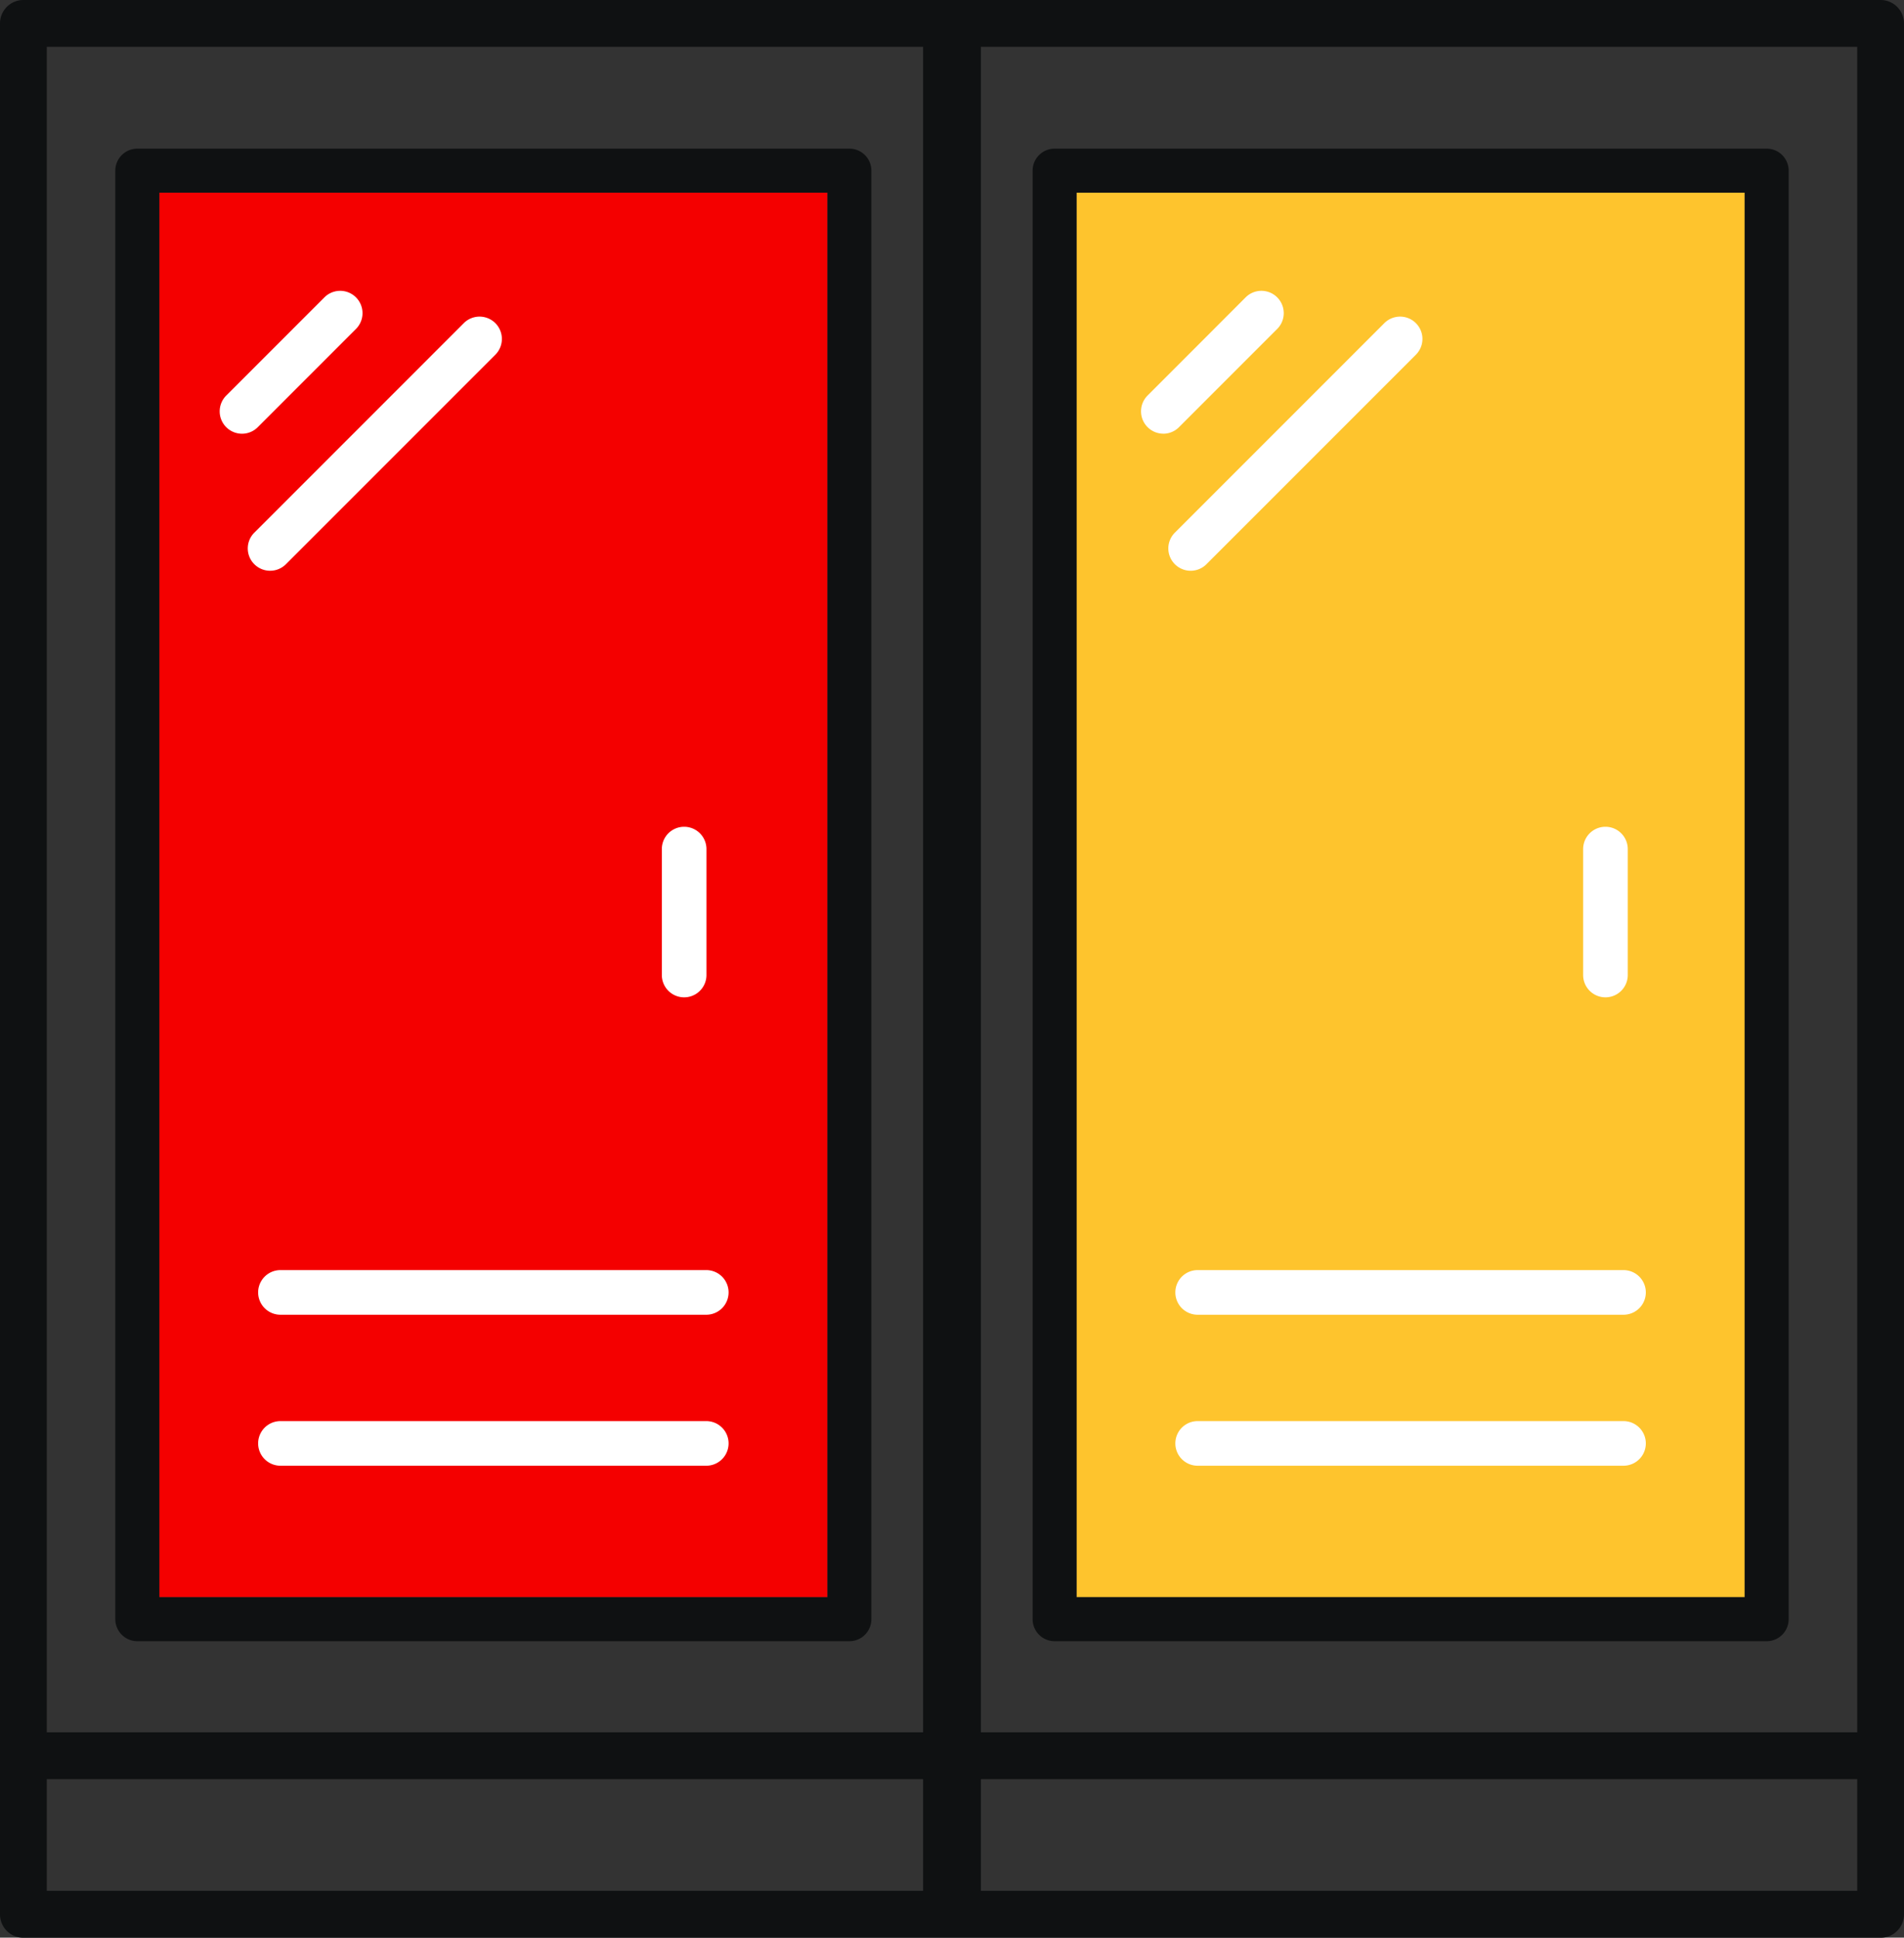 <svg xmlns="http://www.w3.org/2000/svg" width="50" height="50.87" viewBox="0 0 50 50.87">
  <rect x="0" y="0" width="50" height="50.87" fill="#333333" stroke="none"/>
  <g id="ic_aumento_de_puertas" transform="translate(-0.051 -3.04)">
    <rect id="Rectángulo_2319" data-name="Rectángulo 2319" width="17.547" height="36.875" transform="translate(4.234 8.098)" fill="#f40000"/>
    <path id="Trazado_7524" data-name="Trazado 7524" d="M23.164,7.981H4.462a.578.578,0,0,0-.578.577v38.03a.579.579,0,0,0,.578.578h18.7a.578.578,0,0,0,.577-.578V8.558A.577.577,0,0,0,23.164,7.981Zm-.577,38.03H5.04V9.136H22.587Z" transform="translate(-0.805 -1.038)" fill="#0f1112"/>
    <path id="Trazado_7525" data-name="Trazado 7525" d="M7.939,16.457a.585.585,0,0,0,.415-.172l2.579-2.579a.586.586,0,0,0-.829-.829l-2.58,2.58a.587.587,0,0,0,.415,1Z" transform="translate(-1.534 -2.03)" fill="#fff"/>
    <path id="Trazado_7526" data-name="Trazado 7526" d="M8.46,20.138a.586.586,0,0,0,.829,0l5.5-5.5a.586.586,0,1,0-.829-.829l-5.5,5.5A.585.585,0,0,0,8.46,20.138Z" transform="translate(-1.73 -2.285)" fill="#fff"/>
    <path id="Trazado_7527" data-name="Trazado 7527" d="M22.189,31.286v3.306a.586.586,0,1,0,1.172,0V31.286a.586.586,0,0,0-1.172,0Z" transform="translate(-4.758 -5.954)" fill="#fff"/>
    <path id="Trazado_7528" data-name="Trazado 7528" d="M9.218,46.685H20.4a.586.586,0,1,0,0-1.172H9.218a.586.586,0,0,0,0,1.172Z" transform="translate(-1.802 -9.128)" fill="#fff"/>
    <path id="Trazado_7529" data-name="Trazado 7529" d="M9.218,51.734H20.4a.586.586,0,1,0,0-1.172H9.218a.586.586,0,1,0,0,1.172Z" transform="translate(-1.802 -10.213)" fill="#fff"/>
    <rect id="Rectángulo_2320" data-name="Rectángulo 2320" width="17.547" height="36.875" transform="translate(28.32 8.098)" fill="#fec42d"/>
    <path id="Trazado_7530" data-name="Trazado 7530" d="M54.037,7.981h-18.7a.577.577,0,0,0-.577.577v38.03a.578.578,0,0,0,.577.578h18.7a.578.578,0,0,0,.577-.578V8.558A.577.577,0,0,0,54.037,7.981Zm-.577,38.03H35.913V9.136H53.46Z" transform="translate(-7.592 -1.038)" fill="#0f1112"/>
    <path id="Trazado_7531" data-name="Trazado 7531" d="M38.812,16.457a.585.585,0,0,0,.415-.172l2.579-2.579a.586.586,0,0,0-.829-.829L38.4,15.456a.587.587,0,0,0,.414,1Z" transform="translate(-8.215 -2.03)" fill="#fff"/>
    <path id="Trazado_7532" data-name="Trazado 7532" d="M39.333,20.138a.586.586,0,0,0,.829,0l5.5-5.5a.586.586,0,1,0-.829-.829l-5.5,5.5A.585.585,0,0,0,39.333,20.138Z" transform="translate(-8.429 -2.285)" fill="#fff"/>
    <path id="Trazado_7533" data-name="Trazado 7533" d="M53.062,31.286v3.306a.586.586,0,0,0,1.172,0V31.286a.586.586,0,0,0-1.172,0Z" transform="translate(-11.437 -5.954)" fill="#fff"/>
    <path id="Trazado_7534" data-name="Trazado 7534" d="M40.092,46.685H51.275a.586.586,0,1,0,0-1.172H40.092a.586.586,0,0,0,0,1.172Z" transform="translate(-8.59 -9.128)" fill="#fff"/>
    <path id="Trazado_7535" data-name="Trazado 7535" d="M40.092,51.734H51.275a.586.586,0,1,0,0-1.172H40.092a.586.586,0,0,0,0,1.172Z" transform="translate(-8.59 -10.213)" fill="#fff"/>
    <path id="Trazado_7536" data-name="Trazado 7536" d="M49.436,3.04H.665a.614.614,0,0,0-.614.614V53.3a.614.614,0,0,0,.614.614H49.436a.615.615,0,0,0,.615-.614V3.654A.615.615,0,0,0,49.436,3.04Zm-.614,45.48H25.809V4.269H48.822ZM1.28,4.269H24.292V48.52H1.28Zm0,45.48H24.292v2.932H1.28Zm47.542,2.932H25.809V49.749H48.822Z" fill="#0f1112"/>
  </g>
</svg>
